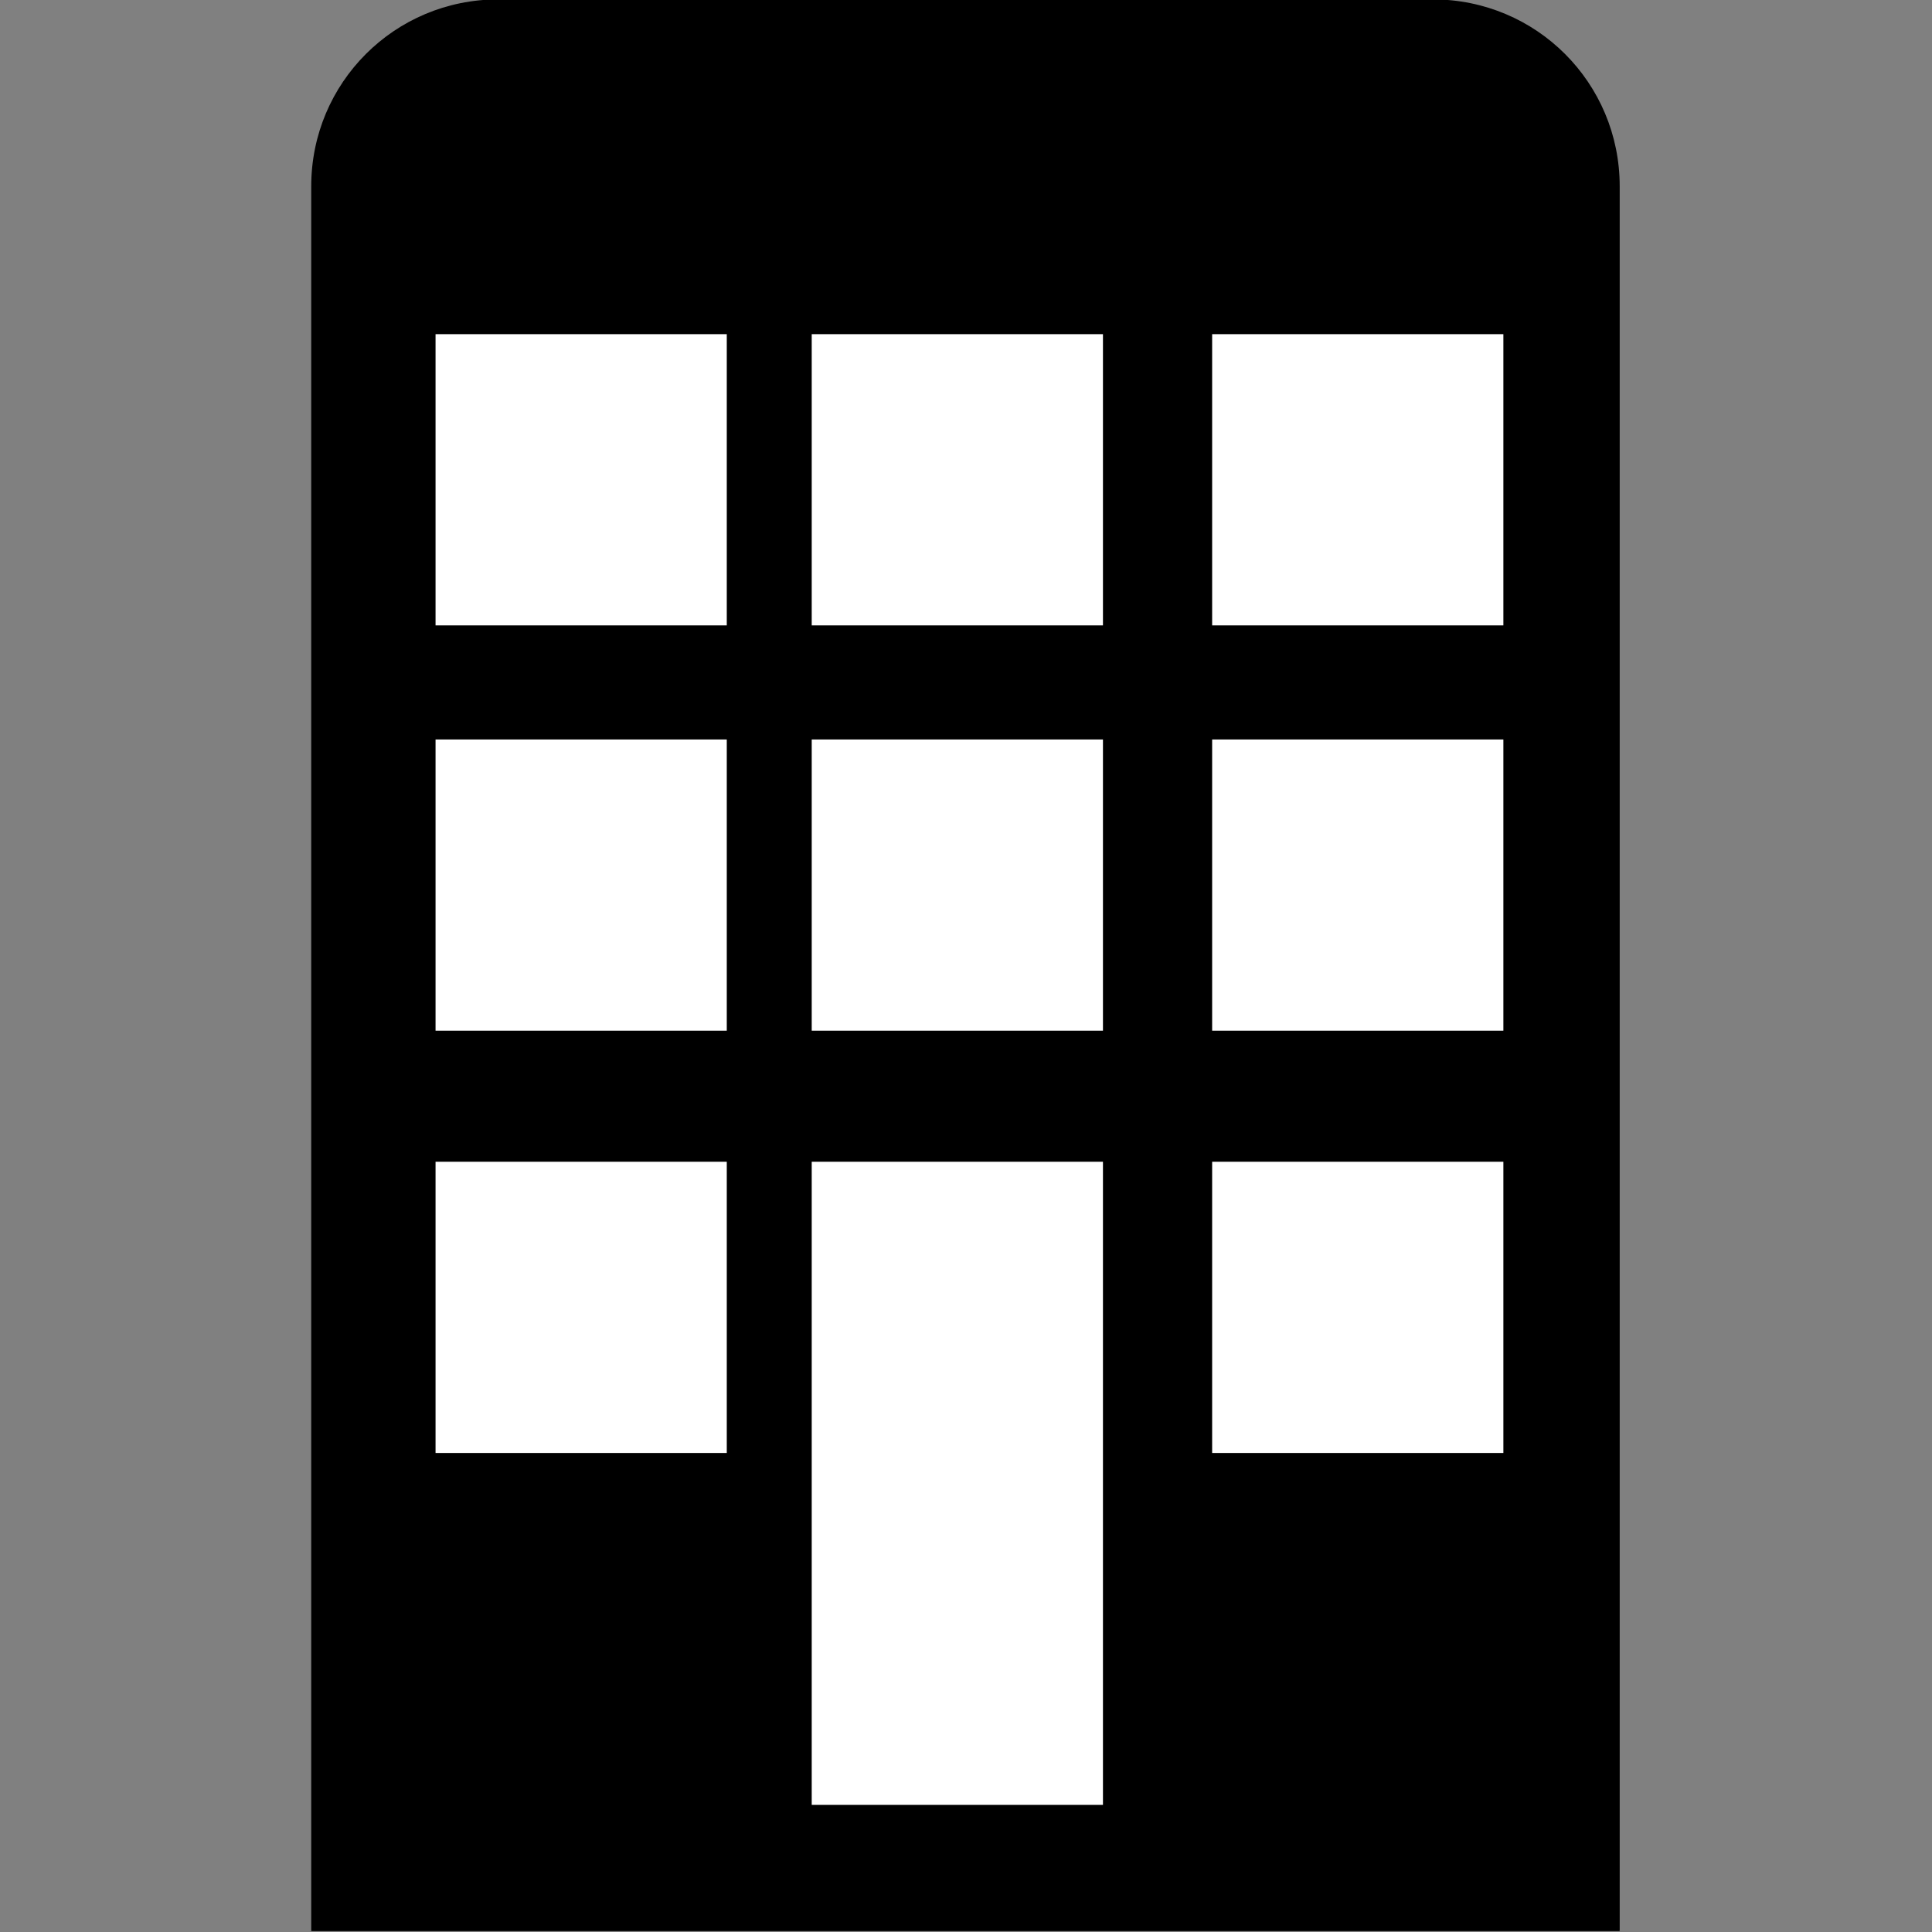 <?xml version="1.0" encoding="UTF-8" standalone="no"?>
<!-- Created with Inkscape (http://www.inkscape.org/) -->

<svg
   xmlns:dc="http://purl.org/dc/elements/1.1/"
   xmlns:cc="http://creativecommons.org/ns#"
   xmlns:rdf="http://www.w3.org/1999/02/22-rdf-syntax-ns#"
   xmlns:svg="http://www.w3.org/2000/svg"
   xmlns="http://www.w3.org/2000/svg"
   xmlns:sodipodi="http://sodipodi.sourceforge.net/DTD/sodipodi-0.dtd"
   xmlns:inkscape="http://www.inkscape.org/namespaces/inkscape"
   width="100"
   height="100"
   id="svg2"
   version="1.1"
   inkscape:version="0.91 r13725"
   sodipodi:docname="Company.svg">
  <rect width="100%" height="100%" fill="#808080" stroke="none"/>
  <defs
     id="defs4" />
  <sodipodi:namedview
     id="base"
     pagecolor="#ffffff"
     bordercolor="#666666"
     borderopacity="1.0"
     inkscape:pageopacity="0.0"
     inkscape:pageshadow="2"
     inkscape:zoom="3.9597979"
     inkscape:cx="-4.3659773"
     inkscape:cy="50.736369"
     inkscape:document-units="px"
     inkscape:current-layer="layer1"
     showgrid="false"
     units="px"
     inkscape:window-width="1920"
     inkscape:window-height="1018"
     inkscape:window-x="-8"
     inkscape:window-y="-8"
     inkscape:window-maximized="1" />
  <g
     inkscape:label="Ebene 1"
     inkscape:groupmode="layer"
     id="layer1"
     transform="translate(0,-952.362)">
    <g
       id="g5194"
       transform="matrix(0.464,0,0,0.464,-113.139,774.63)">
      <path
         inkscape:connector-curvature="0"
         id="rect4417-1-6-9"
         d="m 299.403,382.977 c -11.551,0 -20.851,9.3 -20.851,20.851 l 0,194.455 c 0,0.059 0.01,0.116 0.01,0.175 l 145.942,0 c 6e-4,-0.059 0.01,-0.116 0.01,-0.175 l 0,-194.455 c 0,-11.551 -9.298,-20.851 -20.849,-20.851 l -104.252,0 z"
         style="opacity:1;fill:#000000;fill-opacity:1;stroke:none;stroke-width:26.4;stroke-linecap:butt;stroke-linejoin:miter;stroke-miterlimit:4;stroke-dasharray:105.6, 26.4;stroke-dashoffset:0;stroke-opacity:1" />
      <rect
         ry="0"
         y="420.32"
         x="292.42"
         height="32.487"
         width="32.487"
         id="rect4449-2-5-6"
         style="opacity:1;fill:#ffffff;fill-opacity:1;stroke:none;stroke-width:26.4;stroke-linecap:butt;stroke-linejoin:miter;stroke-miterlimit:4;stroke-dasharray:105.6, 26.4;stroke-dashoffset:0;stroke-opacity:1" />
      <rect
         ry="0"
         y="420.32"
         x="379.051"
         height="32.487"
         width="32.487"
         id="rect4449-1-7-5-0"
         style="opacity:1;fill:#ffffff;fill-opacity:1;stroke:none;stroke-width:26.4;stroke-linecap:butt;stroke-linejoin:miter;stroke-miterlimit:4;stroke-dasharray:105.6, 26.4;stroke-dashoffset:0;stroke-opacity:1" />
      <rect
         ry="0"
         y="420.32"
         x="334.383"
         height="32.487"
         width="32.487"
         id="rect4449-4-6-5-0"
         style="opacity:1;fill:#ffffff;fill-opacity:1;stroke:none;stroke-width:26.4;stroke-linecap:butt;stroke-linejoin:miter;stroke-miterlimit:4;stroke-dasharray:105.6, 26.4;stroke-dashoffset:0;stroke-opacity:1" />
      <rect
         ry="0"
         y="465.532"
         x="292.42"
         height="32.487"
         width="32.487"
         id="rect4449-9-7-2-0"
         style="opacity:1;fill:#ffffff;fill-opacity:1;stroke:none;stroke-width:26.4;stroke-linecap:butt;stroke-linejoin:miter;stroke-miterlimit:4;stroke-dasharray:105.6, 26.4;stroke-dashoffset:0;stroke-opacity:1" />
      <rect
         ry="0"
         y="465.532"
         x="334.383"
         height="32.487"
         width="32.487"
         id="rect4449-47-7-1-7"
         style="opacity:1;fill:#ffffff;fill-opacity:1;stroke:none;stroke-width:26.4;stroke-linecap:butt;stroke-linejoin:miter;stroke-miterlimit:4;stroke-dasharray:105.6, 26.4;stroke-dashoffset:0;stroke-opacity:1" />
      <rect
         ry="0"
         y="465.532"
         x="379.051"
         height="32.487"
         width="32.487"
         id="rect4449-46-7-4-5"
         style="opacity:1;fill:#ffffff;fill-opacity:1;stroke:none;stroke-width:26.4;stroke-linecap:butt;stroke-linejoin:miter;stroke-miterlimit:4;stroke-dasharray:105.6, 26.4;stroke-dashoffset:0;stroke-opacity:1" />
      <rect
         ry="0"
         y="512.638"
         x="292.42"
         height="32.487"
         width="32.487"
         id="rect4449-98-5-2-3"
         style="opacity:1;fill:#ffffff;fill-opacity:1;stroke:none;stroke-width:26.4;stroke-linecap:butt;stroke-linejoin:miter;stroke-miterlimit:4;stroke-dasharray:105.6, 26.4;stroke-dashoffset:0;stroke-opacity:1" />
      <rect
         ry="0"
         y="512.638"
         x="379.051"
         height="32.487"
         width="32.487"
         id="rect4449-95-4-1-0"
         style="opacity:1;fill:#ffffff;fill-opacity:1;stroke:none;stroke-width:26.4;stroke-linecap:butt;stroke-linejoin:miter;stroke-miterlimit:4;stroke-dasharray:105.6, 26.4;stroke-dashoffset:0;stroke-opacity:1" />
      <rect
         ry="0"
         y="512.638"
         x="334.383"
         height="71.742"
         width="32.487"
         id="rect4449-95-5-4-4-2"
         style="opacity:1;fill:#ffffff;fill-opacity:1;stroke:none;stroke-width:26.4;stroke-linecap:butt;stroke-linejoin:miter;stroke-miterlimit:4;stroke-dasharray:105.6, 26.4;stroke-dashoffset:0;stroke-opacity:1" />
    </g>
  </g>
</svg>
